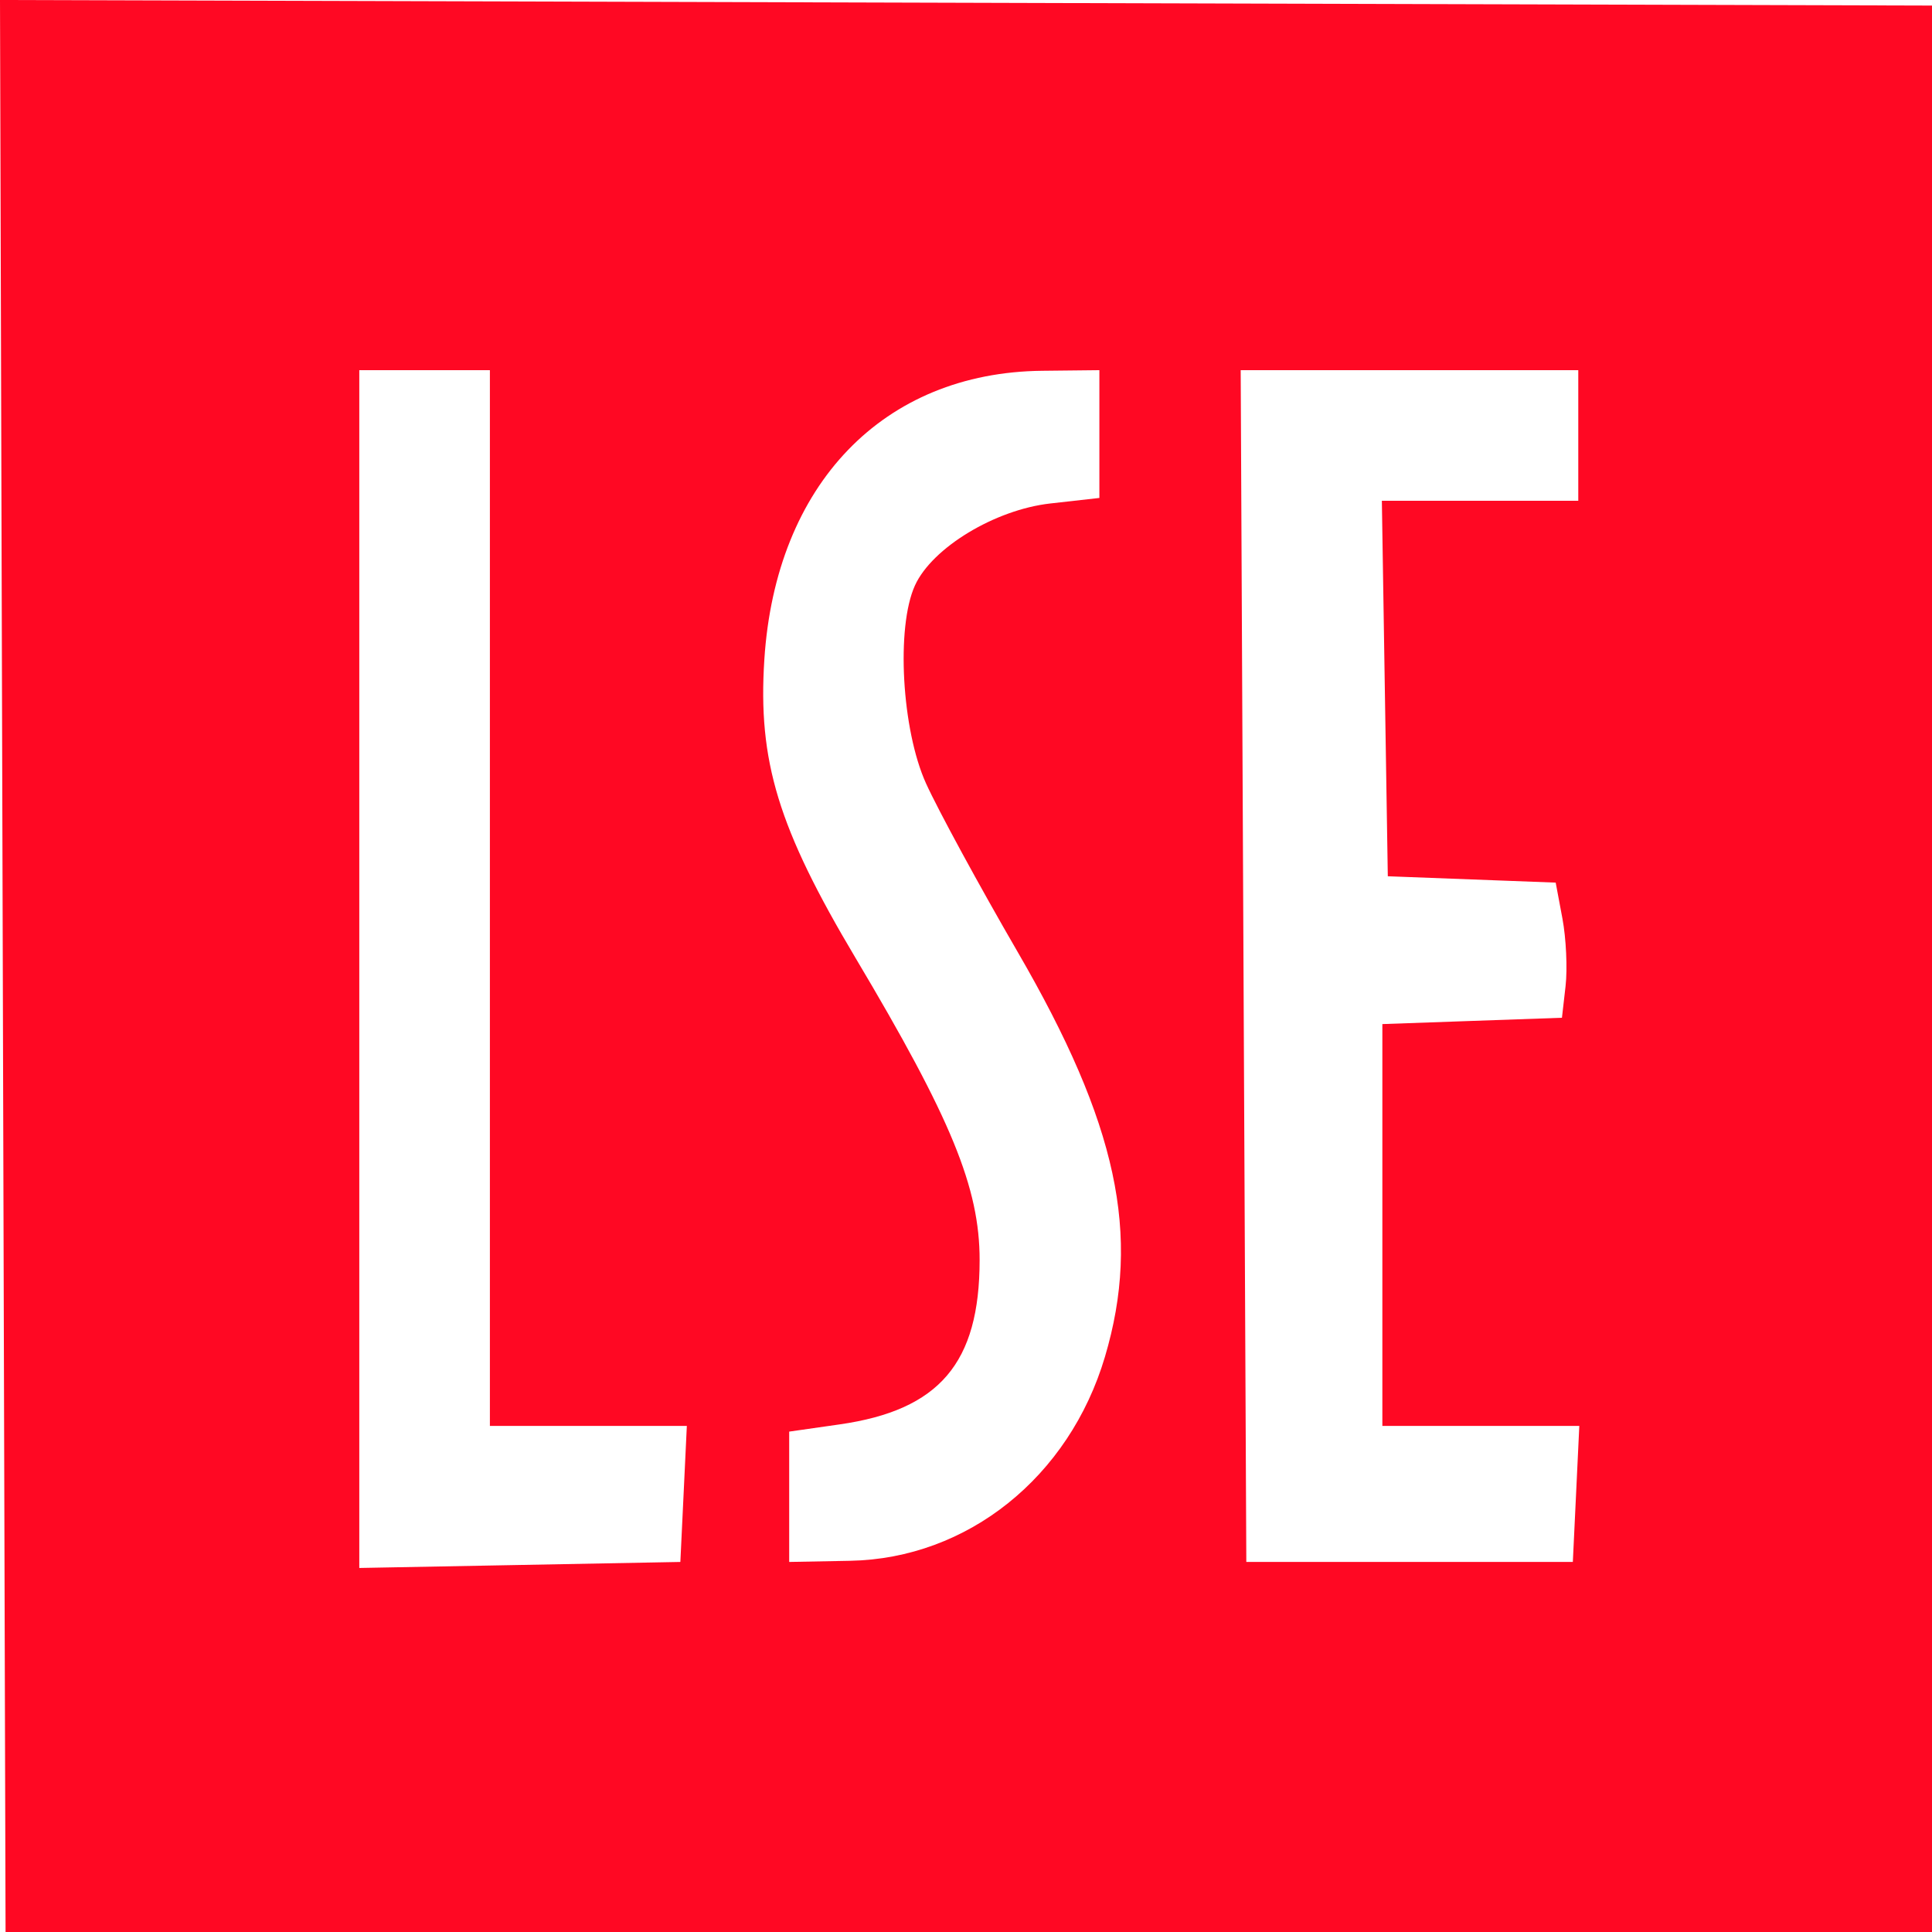 <svg width="251" height="251" viewBox="0 0 251 251" fill="none" xmlns="http://www.w3.org/2000/svg">
<path fill-rule="evenodd" clip-rule="evenodd" d="M0.362 125.501L0.723 251H125.861H251V125.861V0.723L125.501 0.362L0 0L0.362 125.501ZM63.645 116.67V185.249H76.439H89.232L88.812 194.087L88.39 202.924L67.534 203.316L46.678 203.706V125.899V48.091H55.161H63.645V116.67ZM142.829 56.392V64.692L136.451 65.41C129.256 66.222 121.1 71.161 118.869 76.059C116.4 81.476 117.147 94.814 120.307 101.782C121.885 105.259 127.247 115.122 132.226 123.699C145.165 145.997 148.266 160.395 143.55 176.277C138.908 191.909 125.696 202.484 110.449 202.774L102.53 202.924V194.457V185.991L109.074 185.055C122.046 183.199 127.261 177.085 127.27 163.721C127.277 154.315 123.602 145.367 111.144 124.447C101.099 107.577 98.447 98.894 99.302 85.674C100.776 62.914 114.759 48.39 135.406 48.171L142.829 48.091V56.392ZM205.045 56.575V65.059H192.285H179.527L179.913 89.451L180.3 113.842L191.205 114.254L202.111 114.667L202.986 119.333C203.468 121.901 203.651 125.851 203.394 128.112L202.924 132.224L191.259 132.634L179.593 133.046V159.147V185.249H192.387H205.179L204.759 194.087L204.338 202.924H183.128H161.918L161.552 125.508L161.187 48.091H183.115H205.045V56.575Z" fill="#FF0823"/>
</svg>
